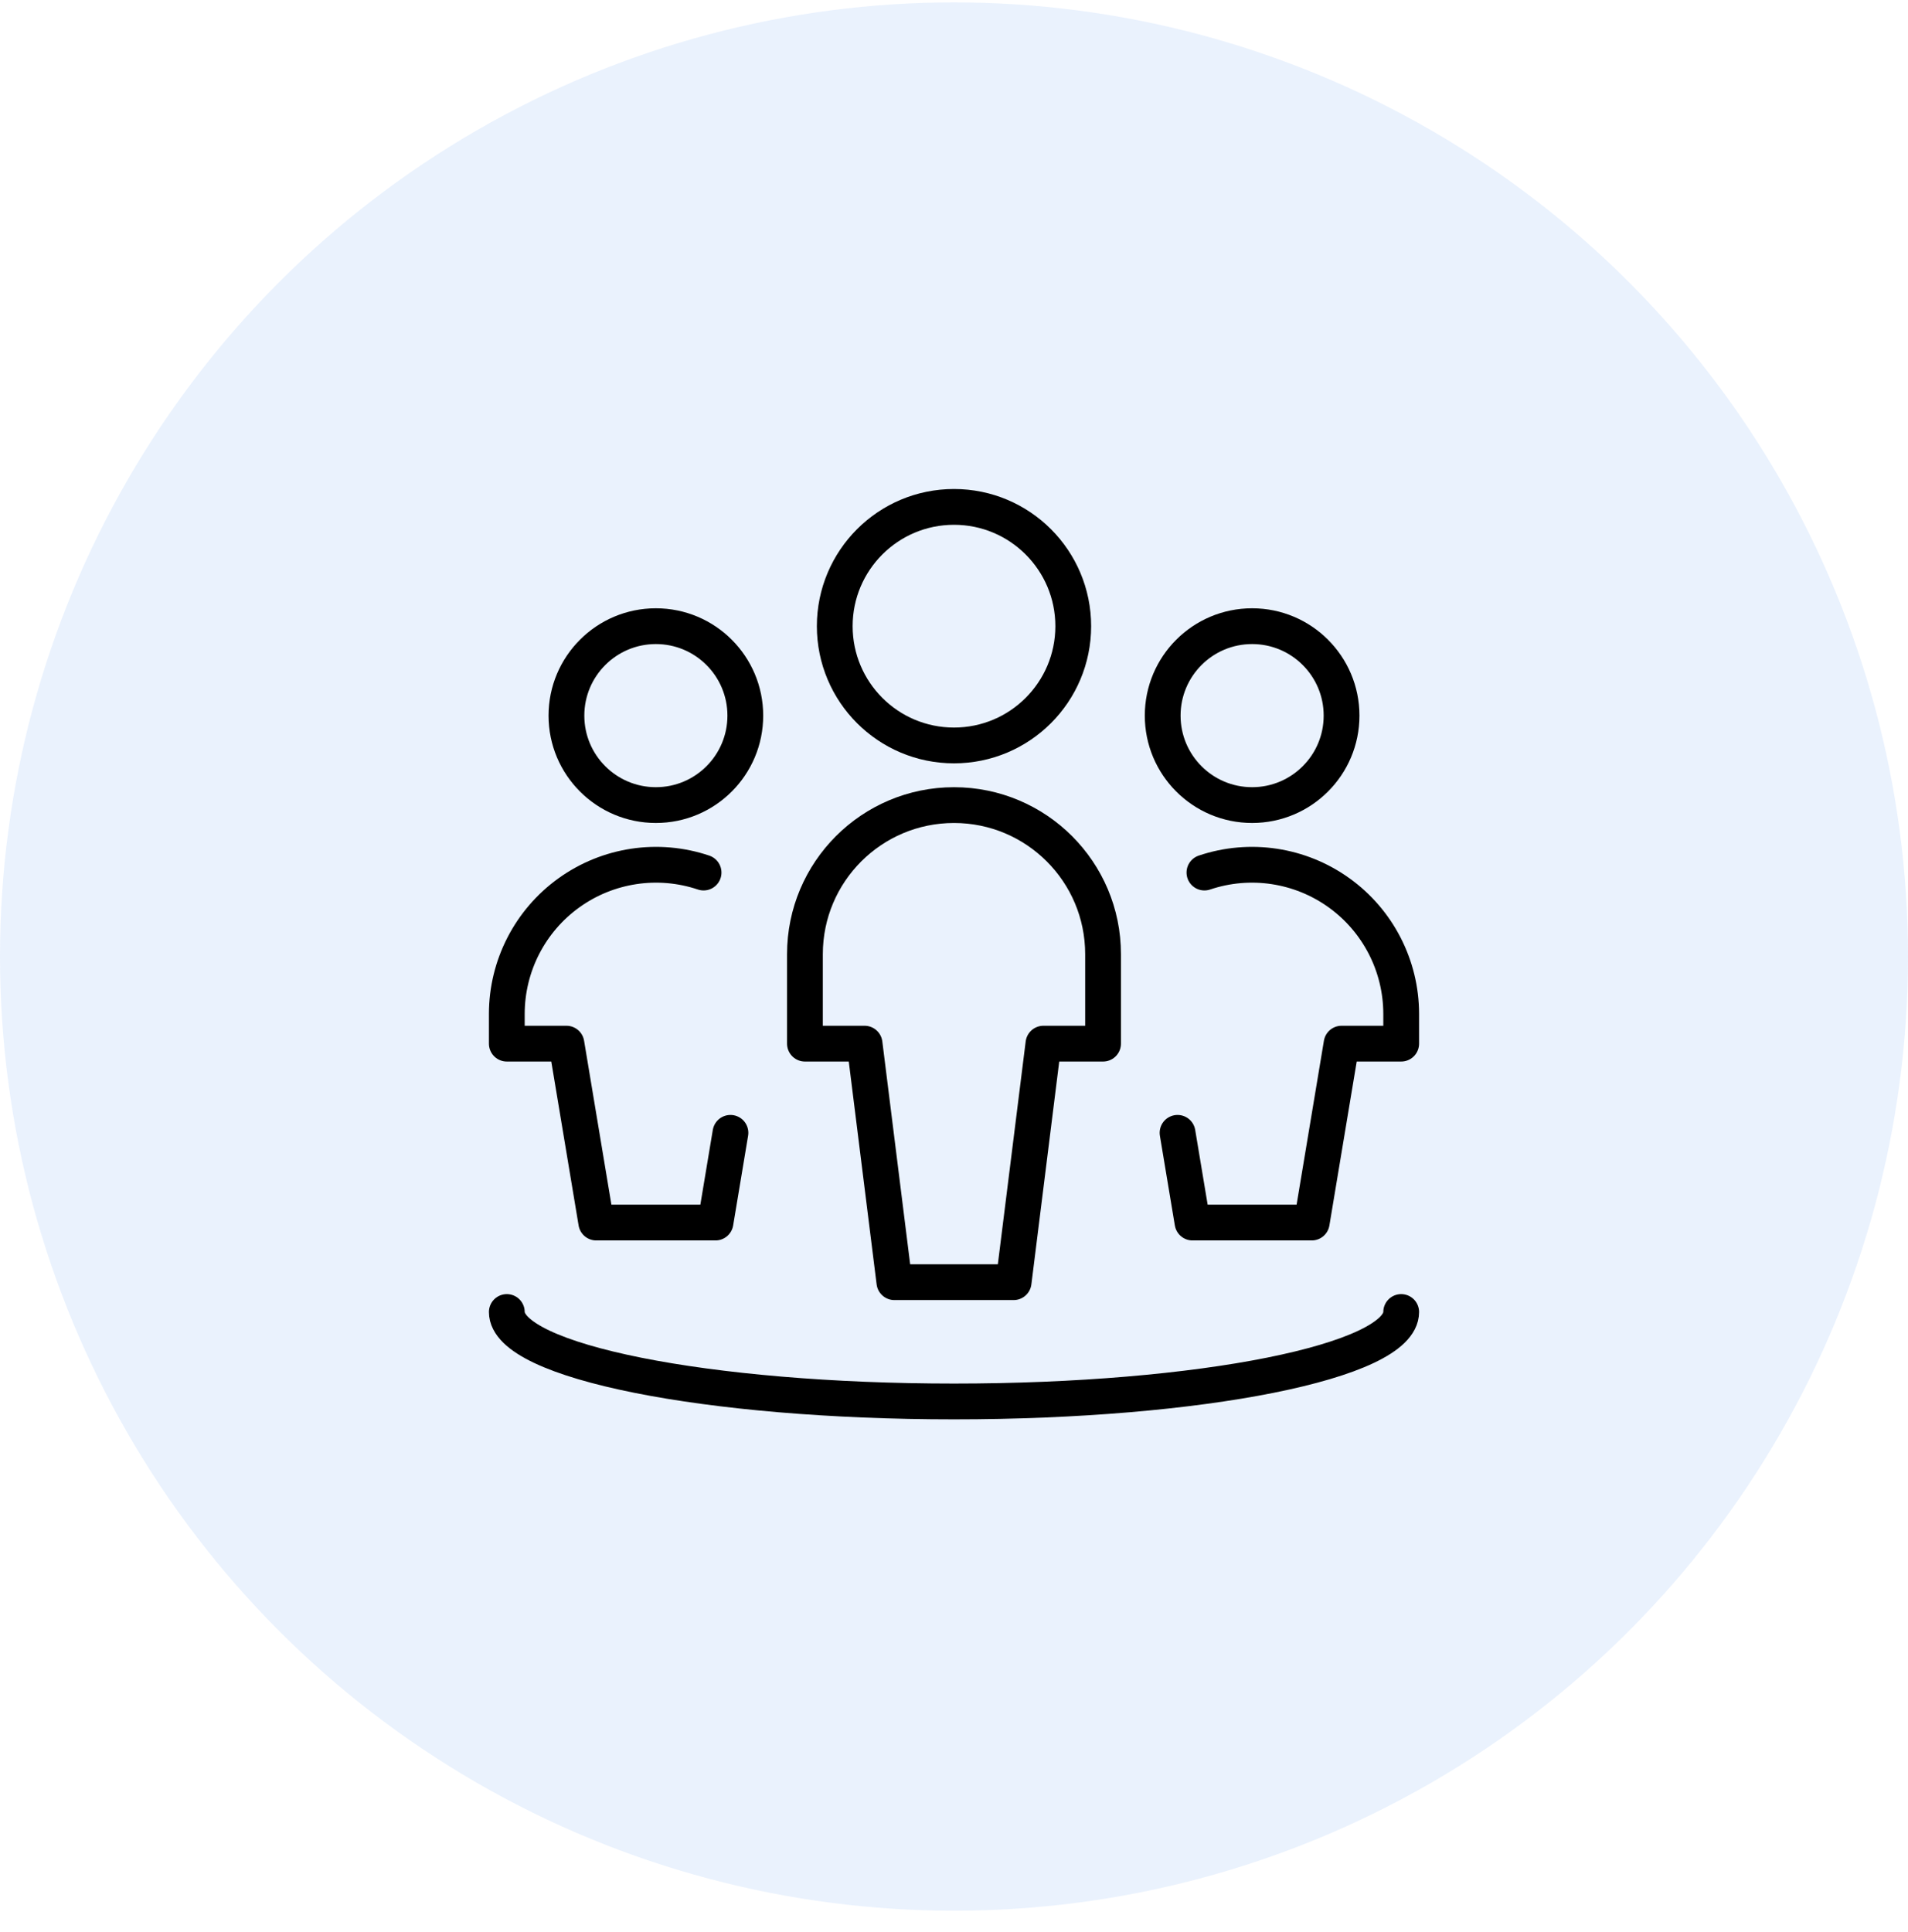 <svg width="80" height="81" viewBox="0 0 80 81" fill="none" xmlns="http://www.w3.org/2000/svg">
<circle opacity="0.1" cx="40" cy="40.1" r="40" fill="#2F80ED"/>
<circle cx="40" cy="26.25" r="5" stroke="black" stroke-width="1.5" stroke-linecap="round" stroke-linejoin="round"/>
<path fill-rule="evenodd" clip-rule="evenodd" d="M46.25 43.751V40.001C46.25 36.549 43.452 33.751 40 33.751C36.548 33.751 33.75 36.549 33.75 40.001V43.751H36.25L37.5 53.751H42.5L43.75 43.751H46.25Z" stroke="black" stroke-width="1.5" stroke-linecap="round" stroke-linejoin="round"/>
<circle cx="27.5" cy="30" r="3.75" stroke="black" stroke-width="1.5" stroke-linecap="round" stroke-linejoin="round"/>
<path d="M29.5 36.579C27.593 35.937 25.493 36.252 23.858 37.426C22.223 38.599 21.252 40.488 21.25 42.501V43.751H23.75L25 51.251H30L30.627 47.49" stroke="black" stroke-width="1.5" stroke-linecap="round" stroke-linejoin="round"/>
<circle cx="52.5" cy="30" r="3.75" stroke="black" stroke-width="1.5" stroke-linecap="round" stroke-linejoin="round"/>
<path d="M50.5 36.579C52.407 35.937 54.507 36.252 56.142 37.426C57.777 38.599 58.748 40.488 58.75 42.501V43.751H56.25L55 51.251H50L49.373 47.49" stroke="black" stroke-width="1.5" stroke-linecap="round" stroke-linejoin="round"/>
<path d="M58.75 55.001C58.75 57.072 50.355 58.751 40 58.751C29.645 58.751 21.25 57.072 21.25 55.001" stroke="black" stroke-width="1.5" stroke-linecap="round" stroke-linejoin="round"/>
</svg>
